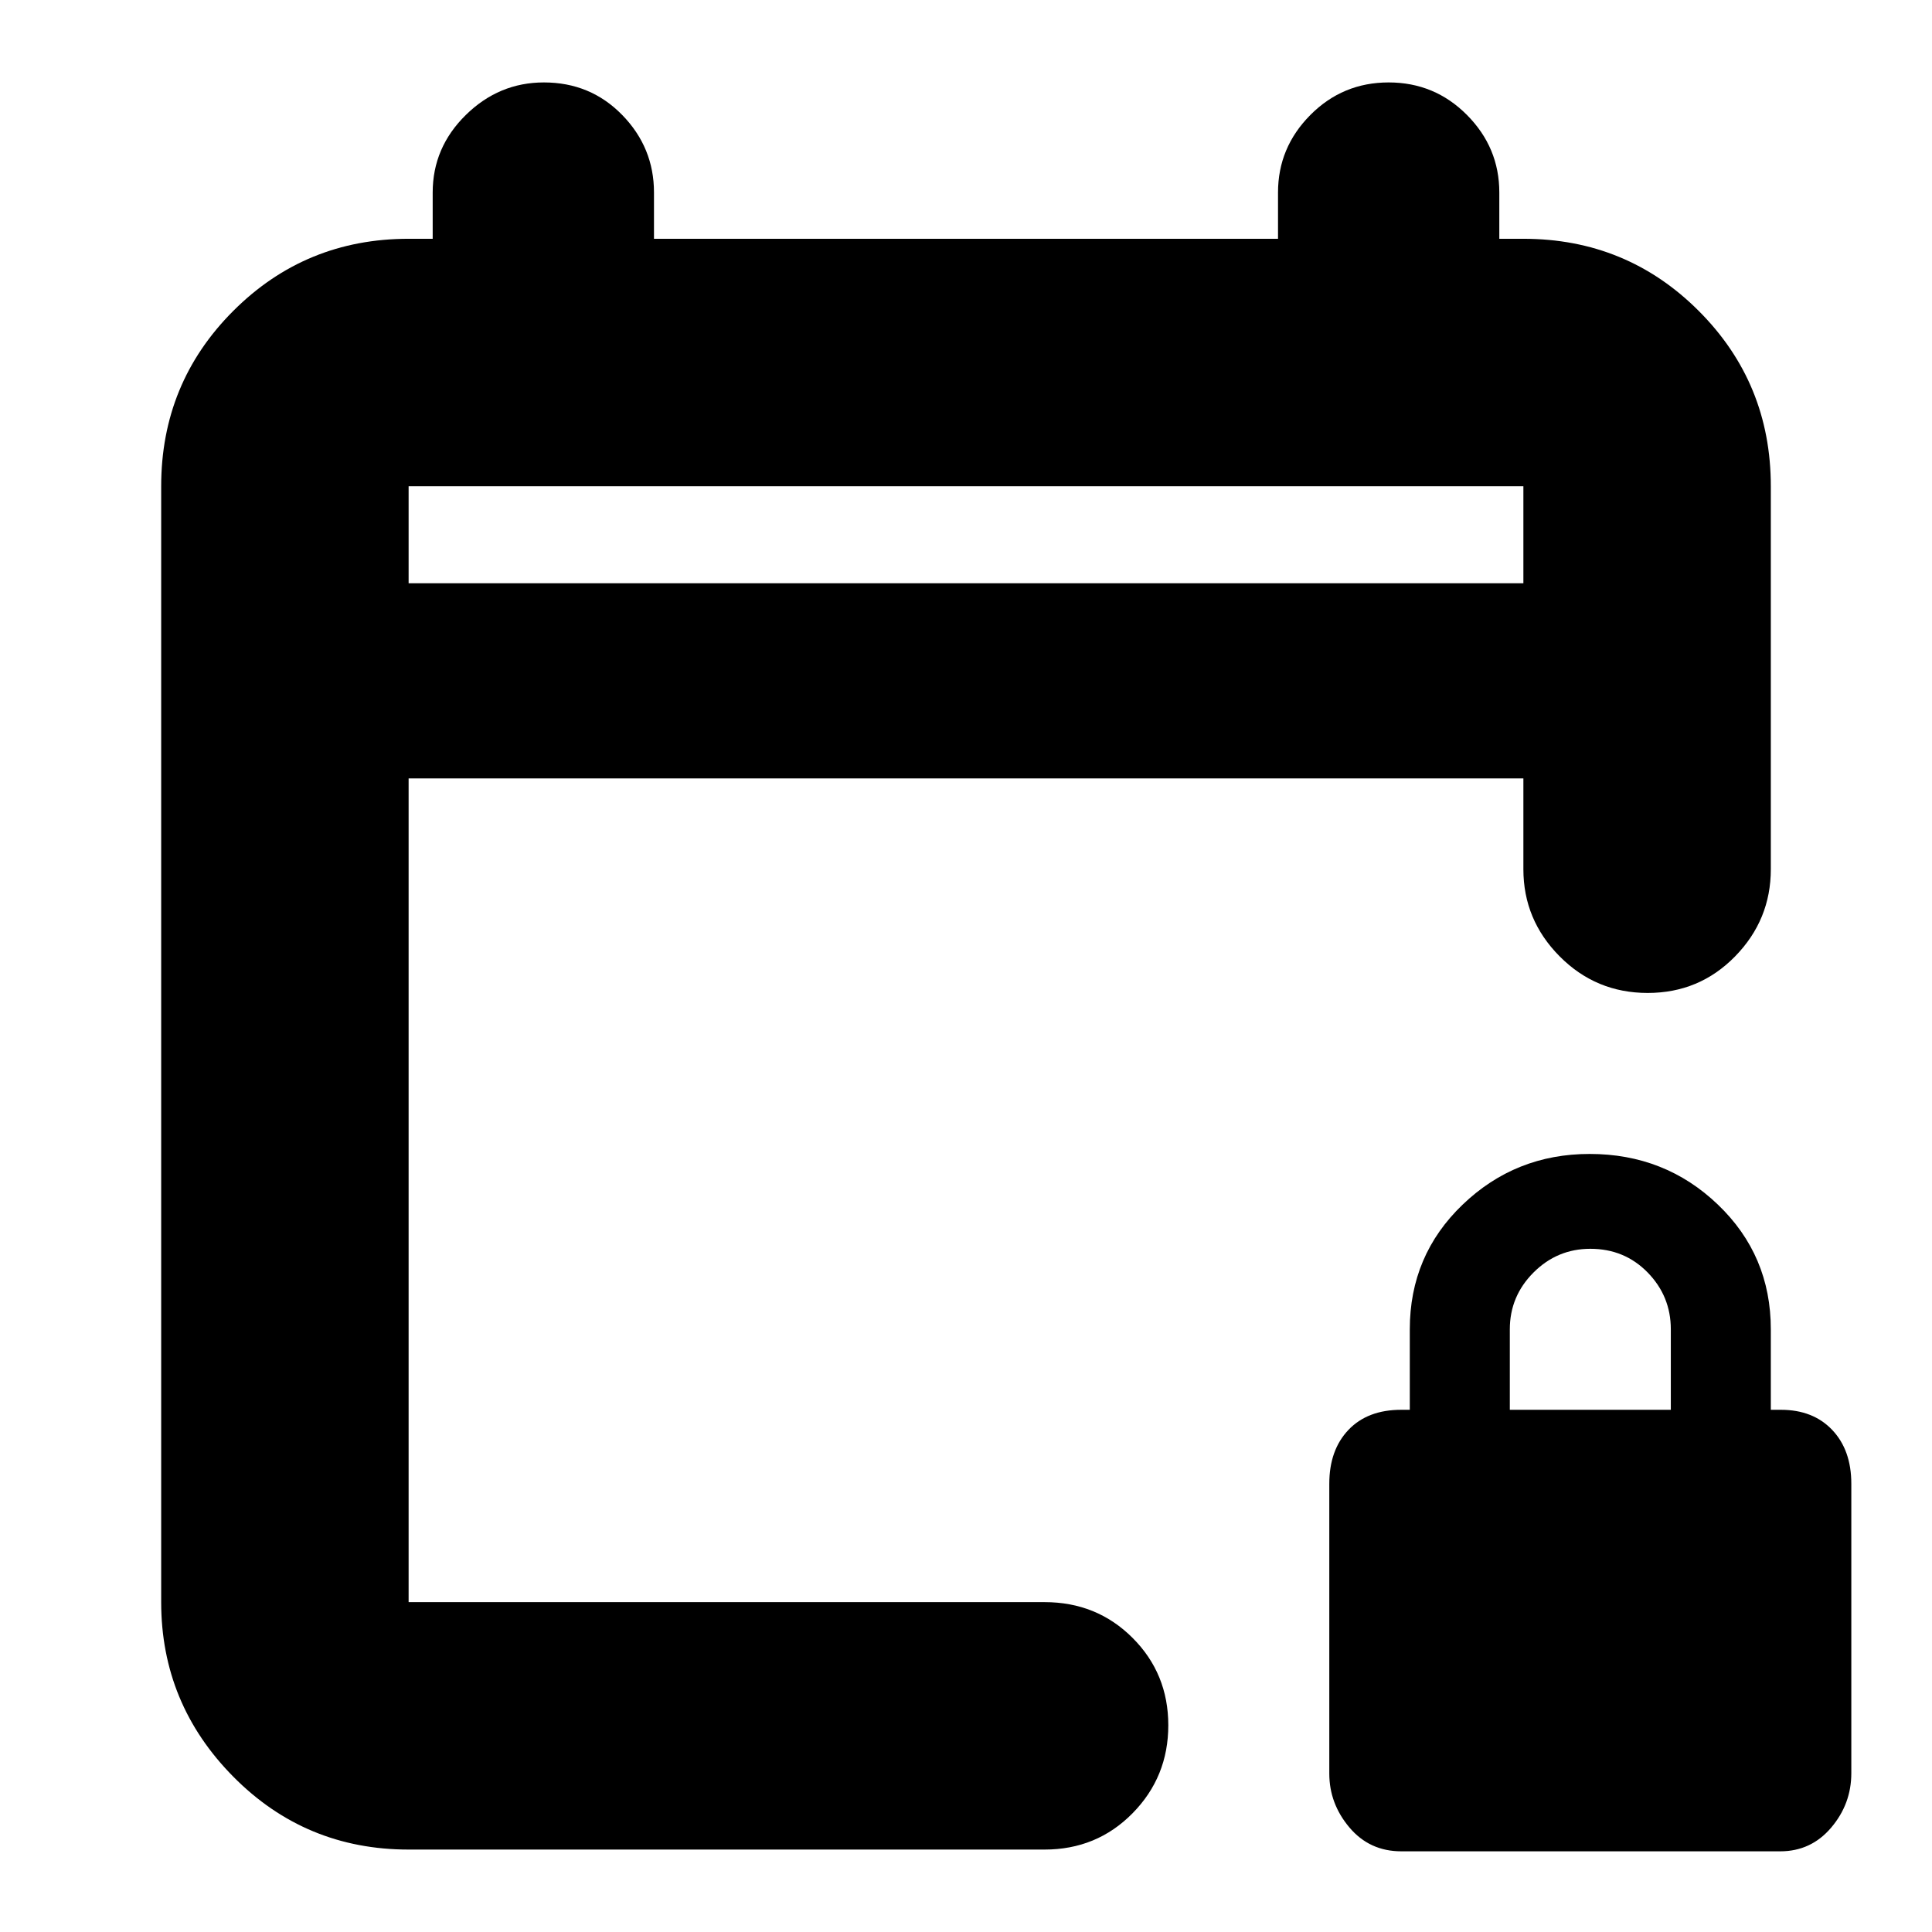 <svg xmlns="http://www.w3.org/2000/svg" height="24" viewBox="0 -960 960 960" width="24"><path d="M203.04-40.96q-51.3 0-87.12-36.22-35.83-36.23-35.83-86.73v-554.48q0-51.3 35.83-87.13 35.82-35.83 87.12-35.83H215v-23q0-22.34 16.46-38.52 16.46-16.17 38.8-16.17 23.13 0 38.91 16.17 15.79 16.18 15.79 38.52v23h310.08v-23q0-22.34 16.07-38.52 16.06-16.17 38.91-16.17 22.85 0 38.91 16.17Q745-886.69 745-864.35v23h11.96q51.3 0 87.12 35.83 35.83 35.83 35.83 87.13v190.3q0 25.17-17.76 43.32-17.76 18.16-43.43 18.16-25.68 0-43.72-18.16-18.04-18.15-18.04-43.32v-45.13H203.04v409.31h316q25.96 0 43.72 17.76 17.76 17.76 17.76 43.43 0 25.68-17.76 43.72t-43.72 18.04h-316Zm0-629.21h553.92v-48.22H203.04v48.22Zm0 0v-48.22 48.22ZM696.28-40.09q-15.76 0-25.76-11.85-10-11.84-10-26.8v-143.99q0-16.75 9.5-26.75t26.24-10h4.26v-40q0-36.76 26.25-61.94 26.25-25.19 63.12-25.19 37.46 0 63.74 25.19 26.28 25.18 26.28 61.94v40h5q16 0 25.5 10t9.5 26.74v143.83q0 15.26-10 27.04t-25.32 11.78H696.28Zm53.94-219.39h80v-40q0-16.43-11.5-28.22-11.5-11.78-28.5-11.78-16.44 0-28.22 11.78-11.78 11.79-11.78 28.22v40Z"/></svg>